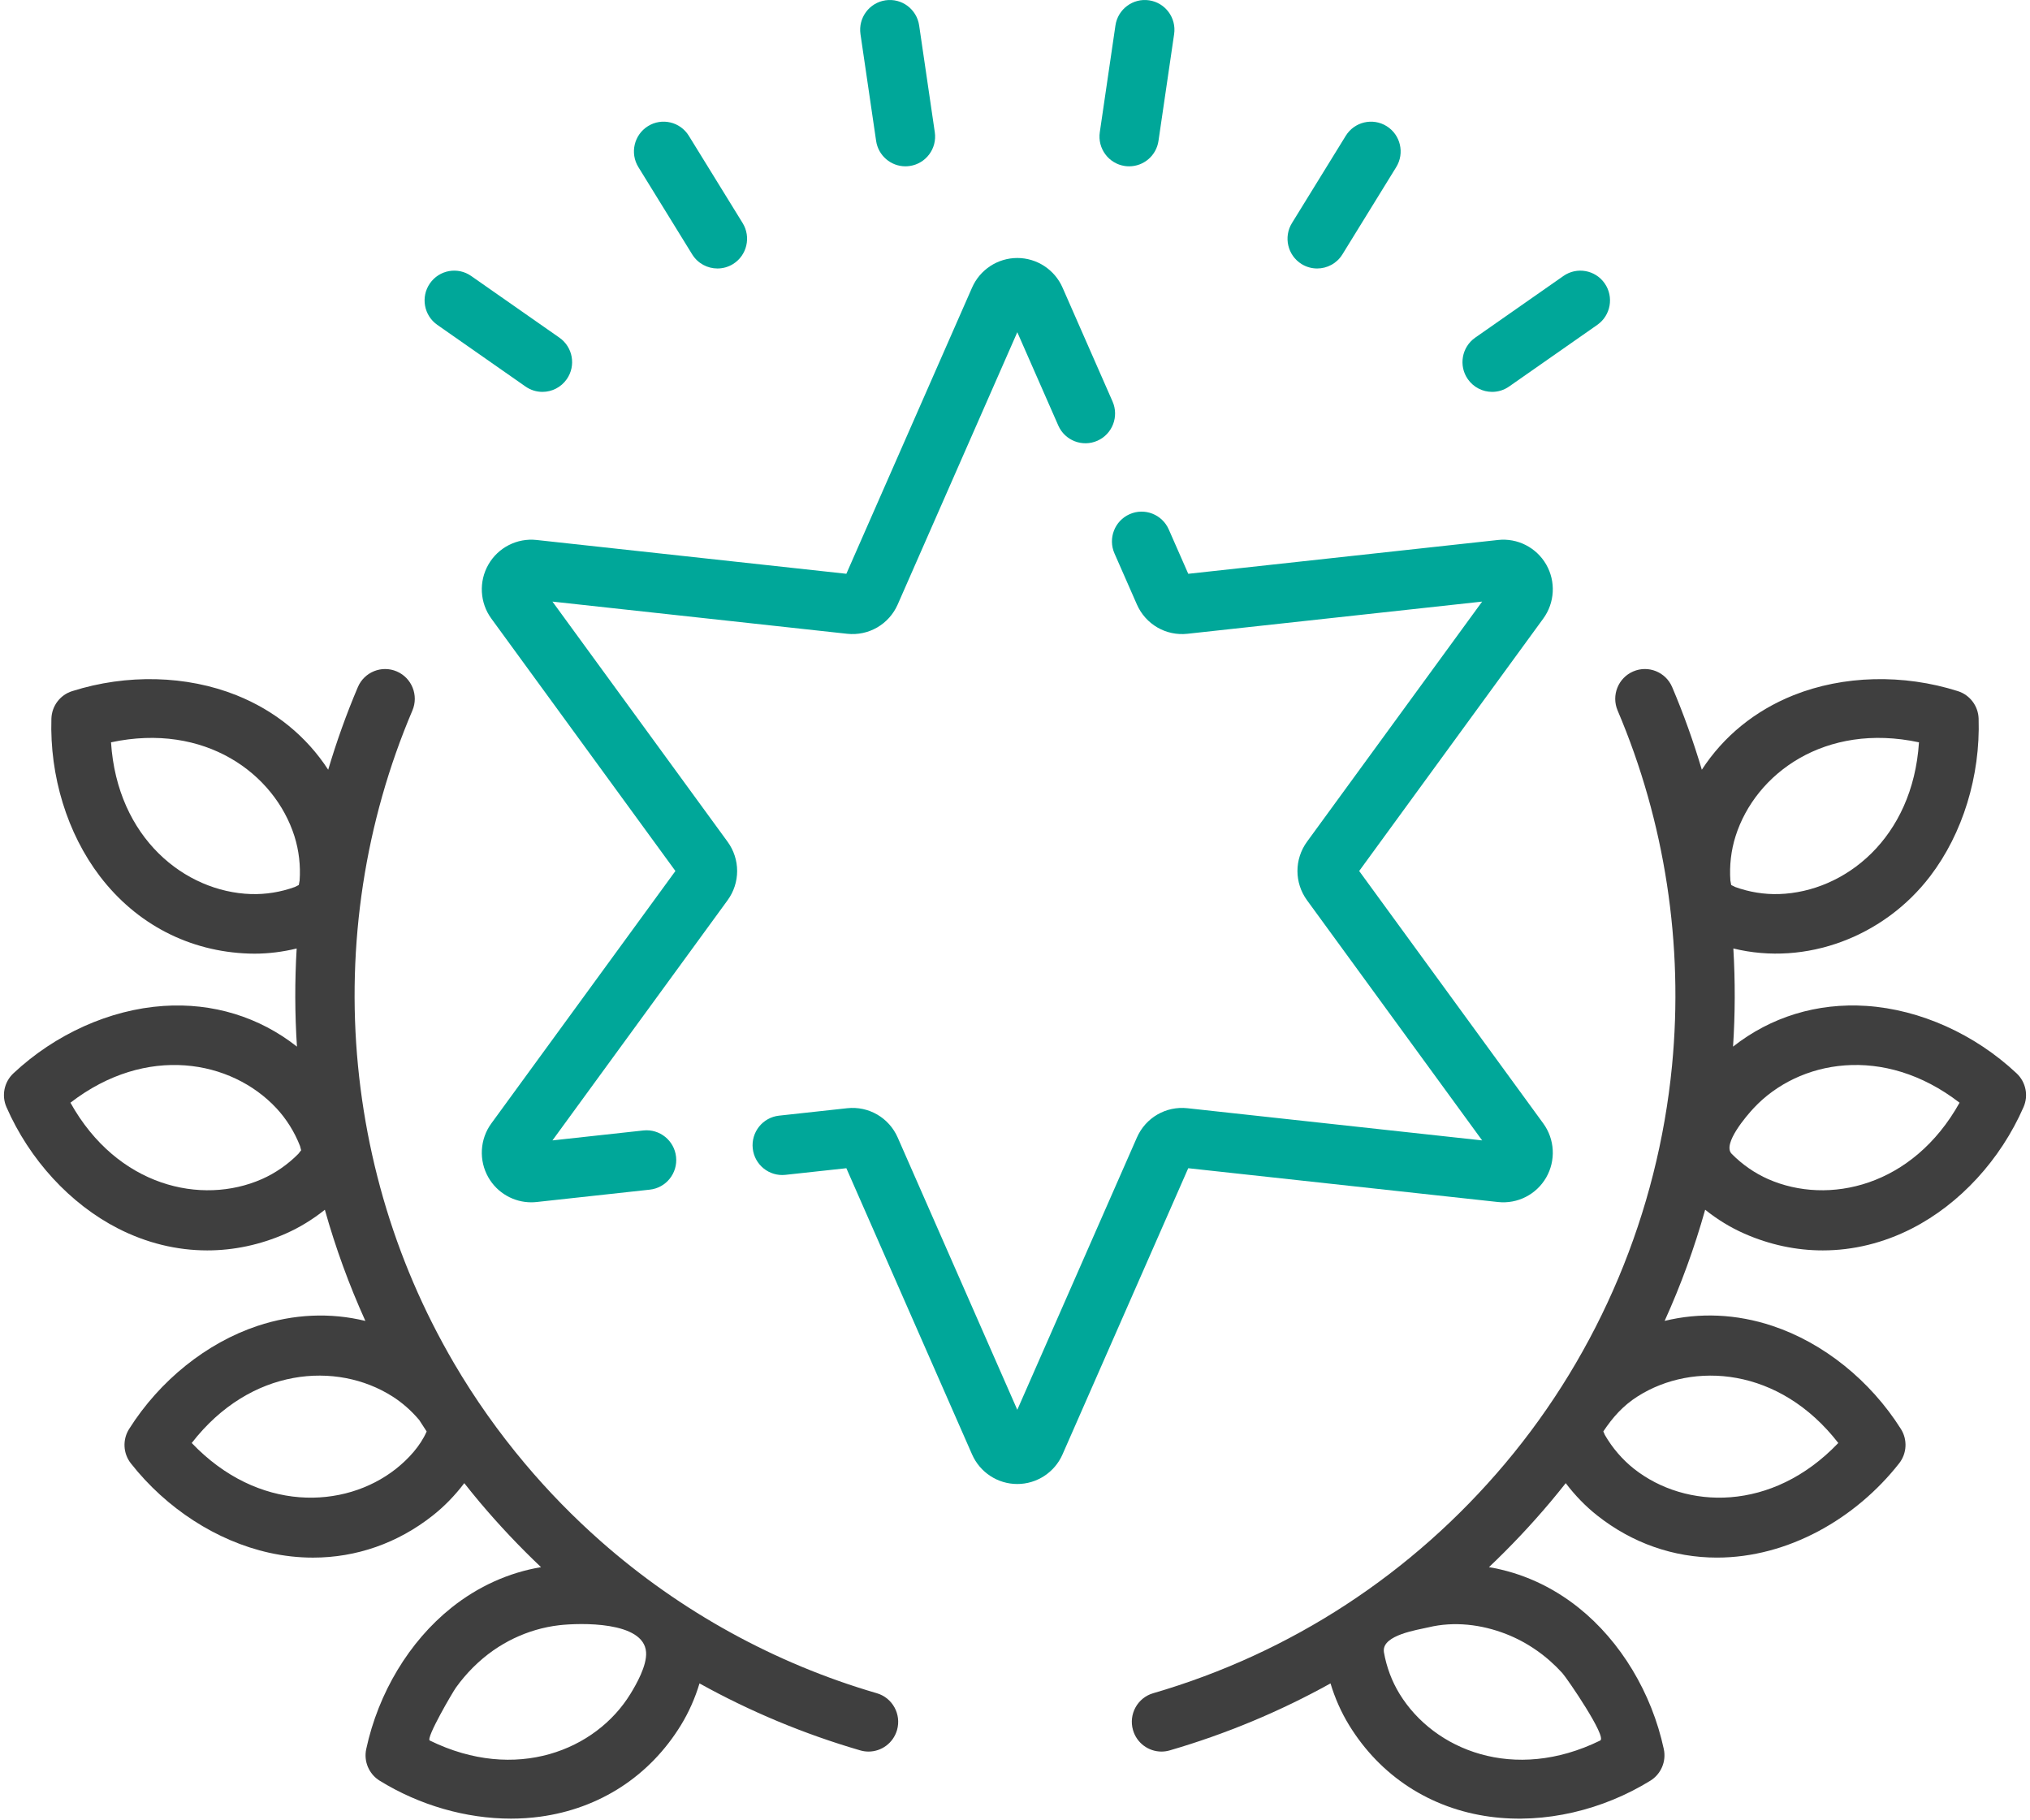 <?xml version="1.0" encoding="UTF-8"?>
<svg width="106px" height="95px" viewBox="0 0 106 95" version="1.1" xmlns="http://www.w3.org/2000/svg" xmlns:xlink="http://www.w3.org/1999/xlink">
    <!-- Generator: sketchtool 57.1 (101010) - https://sketch.com -->
    <title>8C2DACEE-9BA3-48C8-8A30-F3044C5924B7</title>
    <desc>Created with sketchtool.</desc>
    <g id="Page-1" stroke="none" stroke-width="1" fill="none" fill-rule="evenodd">
        <g id="6" transform="translate(-723, -898)" fill-rule="nonzero">
            <g id="Group-17" transform="translate(723, 882)">
                <g id="badge" transform="translate(0, 16)">
                    <g>
                        <path d="M45.783,88.399 C40.471,86.853 35.53,84.132 31.383,80.476 C29.961,79.223 28.632,77.863 27.412,76.412 C26.04,74.783 24.792,73.021 23.714,71.182 C23.309,70.49 22.926,69.786 22.565,69.07 C21.866,67.684 21.254,66.254 20.732,64.793 C19.679,61.843 18.997,58.764 18.694,55.646 C18.079,49.317 19.061,42.902 21.534,37.094 C21.87,36.305 21.505,35.391 20.718,35.054 C19.931,34.717 19.022,35.083 18.686,35.873 C18.087,37.28 17.573,38.722 17.137,40.186 C16.007,38.448 14.368,37.105 12.349,36.297 C9.746,35.256 6.617,35.178 3.764,36.084 C3.138,36.283 2.705,36.857 2.684,37.517 C2.589,40.517 3.513,43.518 5.218,45.751 C7.126,48.25 9.889,49.682 13,49.784 C13.096,49.787 13.192,49.789 13.288,49.789 C14.023,49.789 14.768,49.695 15.491,49.519 C15.39,51.221 15.394,52.933 15.506,54.642 C13.542,53.094 11.118,52.344 8.535,52.518 C5.738,52.705 2.882,53.988 0.697,56.039 C0.217,56.49 0.073,57.195 0.337,57.799 C1.539,60.547 3.662,62.856 6.159,64.134 C7.653,64.898 9.237,65.281 10.822,65.281 C12.204,65.281 13.587,64.99 14.914,64.407 C15.64,64.088 16.333,63.662 16.963,63.158 C17.522,65.148 18.229,67.087 19.079,68.963 C17.254,68.517 15.329,68.597 13.448,69.222 C10.787,70.108 8.343,72.069 6.742,74.604 C6.39,75.161 6.426,75.881 6.833,76.399 C8.685,78.757 11.317,80.457 14.053,81.065 C14.822,81.236 15.59,81.32 16.347,81.32 C18.603,81.32 20.764,80.57 22.595,79.124 C23.208,78.64 23.764,78.066 24.243,77.432 C24.505,77.764 24.772,78.094 25.045,78.419 C26.055,79.618 27.126,80.752 28.251,81.818 C26.572,82.101 24.974,82.815 23.566,83.94 C21.373,85.692 19.754,88.38 19.123,91.315 C18.984,91.959 19.266,92.621 19.826,92.967 C21.915,94.255 24.343,94.947 26.68,94.947 C27.194,94.947 27.705,94.913 28.207,94.845 C31.315,94.422 33.926,92.724 35.557,90.064 C35.969,89.392 36.295,88.654 36.526,87.887 C39.169,89.354 41.981,90.528 44.92,91.384 C45.064,91.426 45.209,91.446 45.352,91.446 C46.024,91.446 46.642,91.004 46.839,90.325 C47.077,89.5 46.605,88.638 45.783,88.399 Z M15.392,46.309 C14.658,46.575 13.869,46.702 13.1,46.677 C9.668,46.565 6.121,43.765 5.797,38.755 C10.689,37.708 14.337,40.376 15.376,43.66 C15.608,44.394 15.701,45.192 15.645,45.974 C15.636,46.022 15.623,46.092 15.608,46.173 C15.606,46.184 15.605,46.194 15.602,46.205 C15.593,46.21 15.583,46.215 15.573,46.219 C15.5,46.256 15.436,46.288 15.392,46.309 Z M15.705,60.077 C15.655,60.141 15.61,60.198 15.581,60.237 C15.032,60.794 14.373,61.251 13.671,61.56 C10.526,62.943 6.122,61.952 3.678,57.57 C7.644,54.51 12.08,55.339 14.429,57.853 C14.953,58.415 15.379,59.095 15.664,59.825 C15.677,59.872 15.696,59.942 15.717,60.021 C15.72,60.031 15.722,60.042 15.726,60.052 C15.719,60.06 15.712,60.069 15.705,60.077 L15.705,60.077 Z M20.681,76.681 C17.982,78.812 13.471,78.961 10.011,75.336 C13.083,71.375 17.586,71.059 20.487,72.902 C21.007,73.232 21.484,73.654 21.889,74.134 C22.018,74.334 22.148,74.534 22.279,74.735 C21.949,75.492 21.326,76.17 20.681,76.681 L20.681,76.681 Z M32.919,88.435 C31.119,91.37 26.937,93.073 22.442,90.869 C22.22,90.76 23.644,88.332 23.808,88.104 C24.348,87.353 25.009,86.689 25.767,86.158 C26.439,85.69 27.186,85.331 27.97,85.1 C28.374,84.981 28.787,84.897 29.205,84.849 C30.277,84.727 33.62,84.63 33.736,86.255 C33.787,86.956 33.222,87.942 32.919,88.435 L32.919,88.435 Z" id="Shape" fill="#3F3F3F"></path>
                        <path d="M105.303,56.039 C103.118,53.988 100.262,52.705 97.465,52.517 C94.881,52.345 92.458,53.095 90.494,54.642 C90.606,52.933 90.61,51.221 90.51,49.518 C94.318,50.45 98.384,48.892 100.783,45.75 C102.488,43.518 103.411,40.516 103.317,37.516 C103.296,36.857 102.862,36.283 102.236,36.083 C99.384,35.178 96.254,35.256 93.651,36.296 C91.633,37.104 89.993,38.447 88.864,40.186 C88.428,38.721 87.914,37.28 87.315,35.872 C86.979,35.083 86.069,34.716 85.282,35.054 C84.496,35.391 84.131,36.304 84.467,37.094 C86.939,42.902 87.921,49.317 87.307,55.645 C86.562,63.303 83.512,70.564 78.589,76.412 C73.756,82.153 67.42,86.302 60.217,88.399 C59.395,88.638 58.923,89.5 59.162,90.325 C59.358,91.004 59.976,91.446 60.648,91.446 C60.791,91.446 60.936,91.426 61.08,91.384 C64.019,90.528 66.831,89.354 69.475,87.887 C69.706,88.653 70.032,89.392 70.444,90.064 C72.075,92.724 74.685,94.422 77.794,94.845 C80.675,95.237 83.709,94.487 86.175,92.967 C86.735,92.621 87.017,91.959 86.878,91.314 C86.247,88.38 84.627,85.692 82.435,83.939 C81.027,82.814 79.429,82.1 77.749,81.818 C78.875,80.751 79.945,79.617 80.955,78.418 C81.229,78.093 81.495,77.763 81.758,77.432 C82.237,78.065 82.792,78.64 83.405,79.123 C85.236,80.569 87.397,81.319 89.653,81.319 C93.364,81.319 96.899,79.287 99.167,76.398 C99.574,75.88 99.611,75.161 99.259,74.604 C97.658,72.069 95.213,70.107 92.553,69.222 C90.672,68.595 88.747,68.516 86.922,68.961 C87.772,67.086 88.479,65.148 89.038,63.157 C89.668,63.662 90.361,64.087 91.087,64.406 C92.414,64.99 93.797,65.281 95.178,65.281 C96.764,65.281 98.348,64.897 99.841,64.133 C102.338,62.856 104.461,60.547 105.663,57.798 C105.927,57.195 105.783,56.49 105.303,56.039 L105.303,56.039 Z M78.647,85.31 C79.767,85.747 80.769,86.456 81.578,87.345 C81.829,87.621 83.927,90.688 83.558,90.869 C79.063,93.073 74.881,91.37 73.081,88.435 C72.679,87.78 72.397,87.028 72.263,86.255 C72.261,86.238 72.26,86.214 72.258,86.19 C72.214,85.362 73.985,85.099 74.565,84.964 C74.574,84.963 74.583,84.96 74.591,84.959 C75.93,84.636 77.361,84.807 78.647,85.31 Z M95.99,75.336 C92.529,78.961 88.019,78.812 85.319,76.681 C84.718,76.205 84.194,75.597 83.802,74.918 C83.782,74.874 83.753,74.807 83.72,74.732 C84.213,73.993 84.748,73.388 85.513,72.902 C88.414,71.06 92.917,71.375 95.99,75.336 L95.99,75.336 Z M90.624,43.661 C91.662,40.376 95.308,37.708 100.203,38.755 C99.879,43.766 96.332,46.565 92.9,46.677 C92.131,46.702 91.342,46.575 90.608,46.309 C90.564,46.288 90.5,46.257 90.428,46.22 C90.417,46.215 90.407,46.21 90.398,46.206 C90.395,46.194 90.394,46.184 90.392,46.173 C90.377,46.092 90.363,46.022 90.355,45.974 C90.299,45.193 90.392,44.394 90.624,43.661 Z M92.329,61.56 C91.628,61.251 90.97,60.795 90.422,60.238 C89.919,59.727 91.219,58.23 91.571,57.853 C93.919,55.338 98.357,54.51 102.322,57.57 C99.878,61.951 95.474,62.943 92.329,61.56 Z" id="Shape" fill="#3F3F3F"></path>
                        <path d="M25.504,29.471 C24.993,30.359 25.052,31.469 25.657,32.296 L35.268,45.473 L25.657,58.65 C25.052,59.478 24.993,60.586 25.504,61.475 C25.968,62.281 26.825,62.77 27.739,62.77 C27.832,62.77 27.924,62.765 28.018,62.755 L33.931,62.109 C34.78,62.017 35.395,61.25 35.302,60.396 C35.21,59.543 34.446,58.928 33.595,59.019 L28.847,59.538 L37.99,47.003 C38.658,46.088 38.658,44.858 37.99,43.943 L28.847,31.408 L44.235,33.088 C45.356,33.21 46.419,32.596 46.875,31.558 L53.12,17.344 L55.26,22.215 C55.605,23.001 56.52,23.356 57.303,23.01 C58.085,22.664 58.439,21.747 58.094,20.961 L55.482,15.014 C55.07,14.076 54.142,13.469 53.12,13.469 C52.098,13.469 51.171,14.076 50.759,15.014 L44.194,29.956 L28.018,28.191 C27.003,28.08 26.015,28.582 25.504,29.471 L25.504,29.471 Z" id="Path" fill="#00A799"></path>
                        <path d="M78.222,62.755 C79.241,62.865 80.225,62.363 80.737,61.475 C81.248,60.586 81.188,59.478 80.583,58.65 L70.972,45.473 L80.583,32.296 C81.188,31.469 81.248,30.359 80.737,29.471 C80.225,28.582 79.235,28.079 78.222,28.191 L62.047,29.957 L61.028,27.639 C60.683,26.854 59.769,26.497 58.986,26.844 C58.203,27.19 57.849,28.108 58.194,28.893 L59.365,31.558 C59.821,32.596 60.884,33.212 62.005,33.088 L77.393,31.408 L68.249,43.943 C67.582,44.859 67.582,46.088 68.25,47.003 L77.393,59.538 L62.005,57.858 C60.882,57.735 59.82,58.351 59.365,59.389 L53.12,73.603 L46.875,59.388 C46.419,58.351 45.357,57.735 44.235,57.858 L40.678,58.246 C39.828,58.339 39.213,59.107 39.306,59.96 C39.399,60.813 40.163,61.429 41.013,61.336 L44.194,60.99 L50.758,75.932 C51.171,76.871 52.097,77.477 53.119,77.477 C54.141,77.477 55.069,76.871 55.481,75.932 L62.046,60.99 L78.222,62.755 Z" id="Path" fill="#00A799"></path>
                        <path d="M45.748,7.355 C45.861,8.128 46.522,8.683 47.278,8.683 C47.353,8.683 47.429,8.677 47.505,8.666 C48.352,8.542 48.937,7.752 48.812,6.903 L47.995,1.328 C47.87,0.479 47.084,-0.109 46.237,0.017 C45.391,0.142 44.807,0.932 44.931,1.781 L45.748,7.355 Z" id="Path" fill="#00A799"></path>
                        <path d="M22.834,16.96 L27.441,20.18 C27.71,20.368 28.018,20.459 28.325,20.459 C28.814,20.459 29.295,20.226 29.597,19.792 C30.086,19.088 29.912,18.12 29.211,17.629 L24.604,14.409 C23.903,13.918 22.937,14.091 22.448,14.796 C21.96,15.5 22.132,16.469 22.834,16.96 Z" id="Path" fill="#00A799"></path>
                        <path d="M36.144,13.281 C36.438,13.756 36.944,14.017 37.463,14.017 C37.741,14.017 38.023,13.942 38.277,13.785 C39.003,13.333 39.228,12.375 38.778,11.645 L35.968,7.089 C35.518,6.359 34.563,6.133 33.836,6.585 C33.109,7.037 32.884,7.994 33.334,8.724 L36.144,13.281 Z" id="Path" fill="#00A799"></path>
                        <path d="M58.735,8.667 C58.811,8.678 58.887,8.683 58.962,8.683 C59.718,8.683 60.379,8.128 60.492,7.356 L61.309,1.781 C61.434,0.932 60.849,0.142 60.003,0.017 C59.159,-0.108 58.37,0.479 58.245,1.328 L57.428,6.903 C57.303,7.752 57.888,8.542 58.735,8.667 L58.735,8.667 Z" id="Path" fill="#00A799"></path>
                        <path d="M77.916,20.459 C78.222,20.459 78.53,20.368 78.799,20.18 L83.406,16.96 C84.108,16.469 84.28,15.5 83.792,14.796 C83.303,14.092 82.338,13.918 81.636,14.409 L77.029,17.629 C76.328,18.12 76.155,19.088 76.643,19.792 C76.945,20.226 77.426,20.459 77.916,20.459 L77.916,20.459 Z" id="Path" fill="#00A799"></path>
                        <path d="M67.963,13.785 C68.217,13.942 68.499,14.017 68.777,14.017 C69.296,14.017 69.803,13.756 70.096,13.281 L72.906,8.724 C73.356,7.995 73.131,7.037 72.404,6.585 C71.677,6.134 70.723,6.359 70.272,7.088 L67.462,11.645 C67.012,12.375 67.237,13.333 67.963,13.785 Z" id="Path" fill="#00A799"></path>
                    </g>
                </g>
            </g>
        </g>
    </g>
</svg>